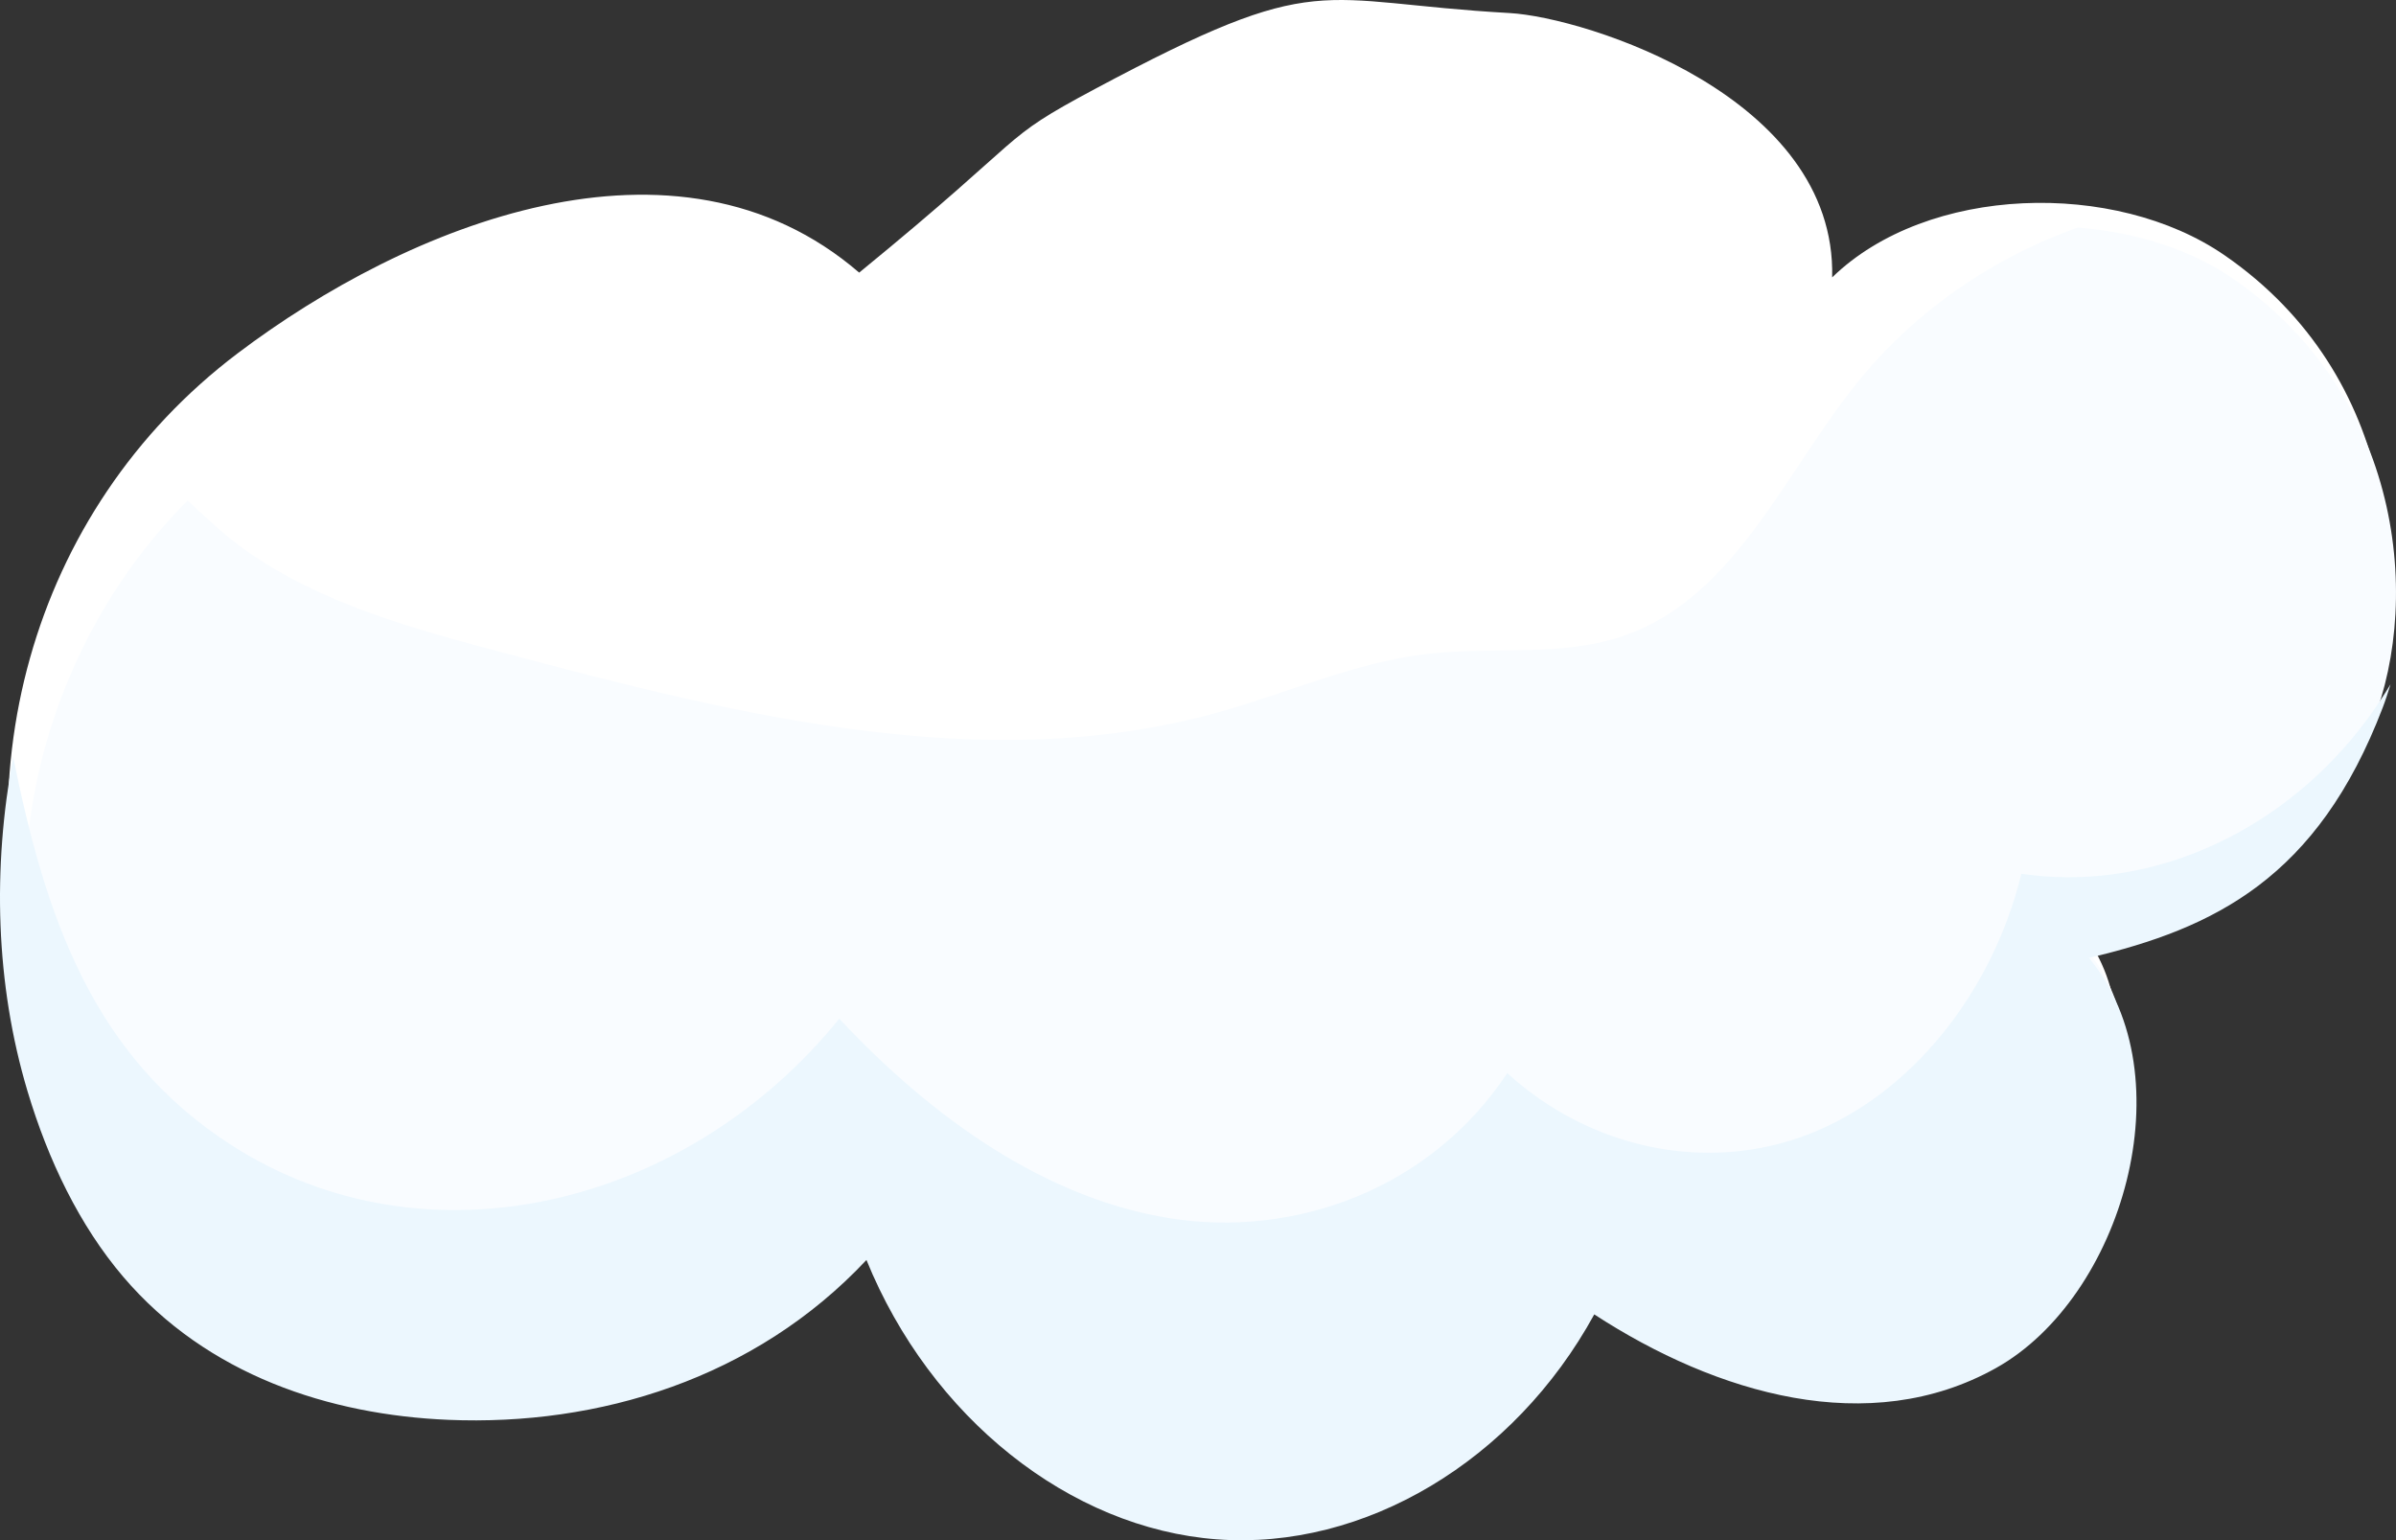 <?xml version="1.0" encoding="utf-8"?>
<!-- Generator: Adobe Illustrator 20.0.0, SVG Export Plug-In . SVG Version: 6.00 Build 0)  -->
<svg version="1.1" id="Isolation_Mode" xmlns="http://www.w3.org/2000/svg" xmlns:xlink="http://www.w3.org/1999/xlink" x="0px"
	 y="0px" width="158.009px" height="101.585px" viewBox="0 0 158.009 101.585" style="enable-background:new 0 0 158.009 101.585;"
	 xml:space="preserve">
<rect x="0" y="0" width="158.009" height="101.585" fill="#333333" stroke="none"/>
<style type="text/css">
	.st0{fill:#FFFFFF;}
	.st1{fill:#F9FCFF;}
	.st2{fill:#ECF7FE;}
</style>
<g>
	<path class="st0" d="M15.659,23.313C1.95,33.685-2.855,51.658,2.888,67.861c1.337,3.771,3.362,7.34,6.204,10.156
		c5.451,5.401,13.182,8.756,20.463,11.178c7.053,2.346,20.432-0.487,27.667-7c4.154,8.622,13.226,9.594,22.777,10.197
		c9.551,0.603,19.258-4.283,24.464-12.314c7.949,4.368,17.826,6.809,26.031,2.944c8.205-3.866,12.396-15.987,6.043-22.459
		c8.145-1.622,14.821-4.371,19.042-13.698c3.614-7.985,2.651-22.09-8.884-30.035c-7.218-4.972-19.587-4.645-25.87,1.466
		C121.118,6.365,104.532,1.14,99.555,0.861c-12.965-0.727-12.337-3.005-27.333,5c-6.526,3.484-4,2.667-15.562,12.119
		C44.599,7.579,26.866,14.835,15.659,23.313z"/>
	<path class="st1" d="M147.257,18.376c-2.842-1.958-6.484-3.08-10.238-3.365c-5.656,2.007-10.776,5.548-14.541,10.226
		c-4.798,5.96-8.041,14.06-15.243,16.644c-4.147,1.488-8.729,0.739-13.106,1.246c-4.757,0.551-9.2,2.577-13.813,3.861
		c-15.394,4.284-31.732,0.163-47.173-3.952c-5.887-1.569-11.915-3.193-16.96-6.752c-1.381-0.974-2.592-2.152-3.806-3.272
		C3.103,42.278-0.969,56.94,3.451,69.409c1.337,3.771,3.362,7.34,6.204,10.156c5.451,5.401,13.408,7.56,21.077,7.832
		c9.728,0.344,19.875-2.237,27.109-8.75c4.154,8.622,13.17,14.69,22.721,15.293c9.551,0.603,19.258-4.283,24.464-12.314
		c7.949,4.368,17.826,6.809,26.031,2.943c8.205-3.866,12.396-15.987,6.043-22.459c8.145-1.622,14.821-4.371,19.042-13.698
		C159.755,40.426,158.792,26.321,147.257,18.376z"/>
	<path class="st2" d="M157.132,46.673c0.188-0.491,0.355-1.014,0.518-1.542c-0.792,1.305-1.665,2.542-2.626,3.68
		c-5.602,6.638-13.857,9.989-21.719,8.817c-1.952,7.957-7.374,14.598-14.022,17.176c-6.649,2.578-14.336,1.021-19.884-4.027
		c-5.105,7.706-14.09,10.885-22.284,9.565c-8.194-1.32-15.629-6.591-21.768-13.154C45.261,79.643,28.088,83.76,15.278,75.536
		C6.055,69.615,2.986,60.383,0.869,49.928c-1.366,7.298-1.173,14.964,0.946,22.043c1.36,4.543,3.42,8.843,6.31,12.236
		c5.544,6.507,13.639,9.109,21.439,9.436C39.46,94.057,49.781,90.947,57.14,83.1c4.225,10.387,13.397,17.698,23.112,18.425
		c9.715,0.726,19.59-5.161,24.885-14.836c8.086,5.262,18.132,8.204,26.478,3.546c8.346-4.657,12.61-19.261,6.147-27.059
		C146.047,61.222,152.838,57.91,157.132,46.673z"/>
</g>
</svg>

